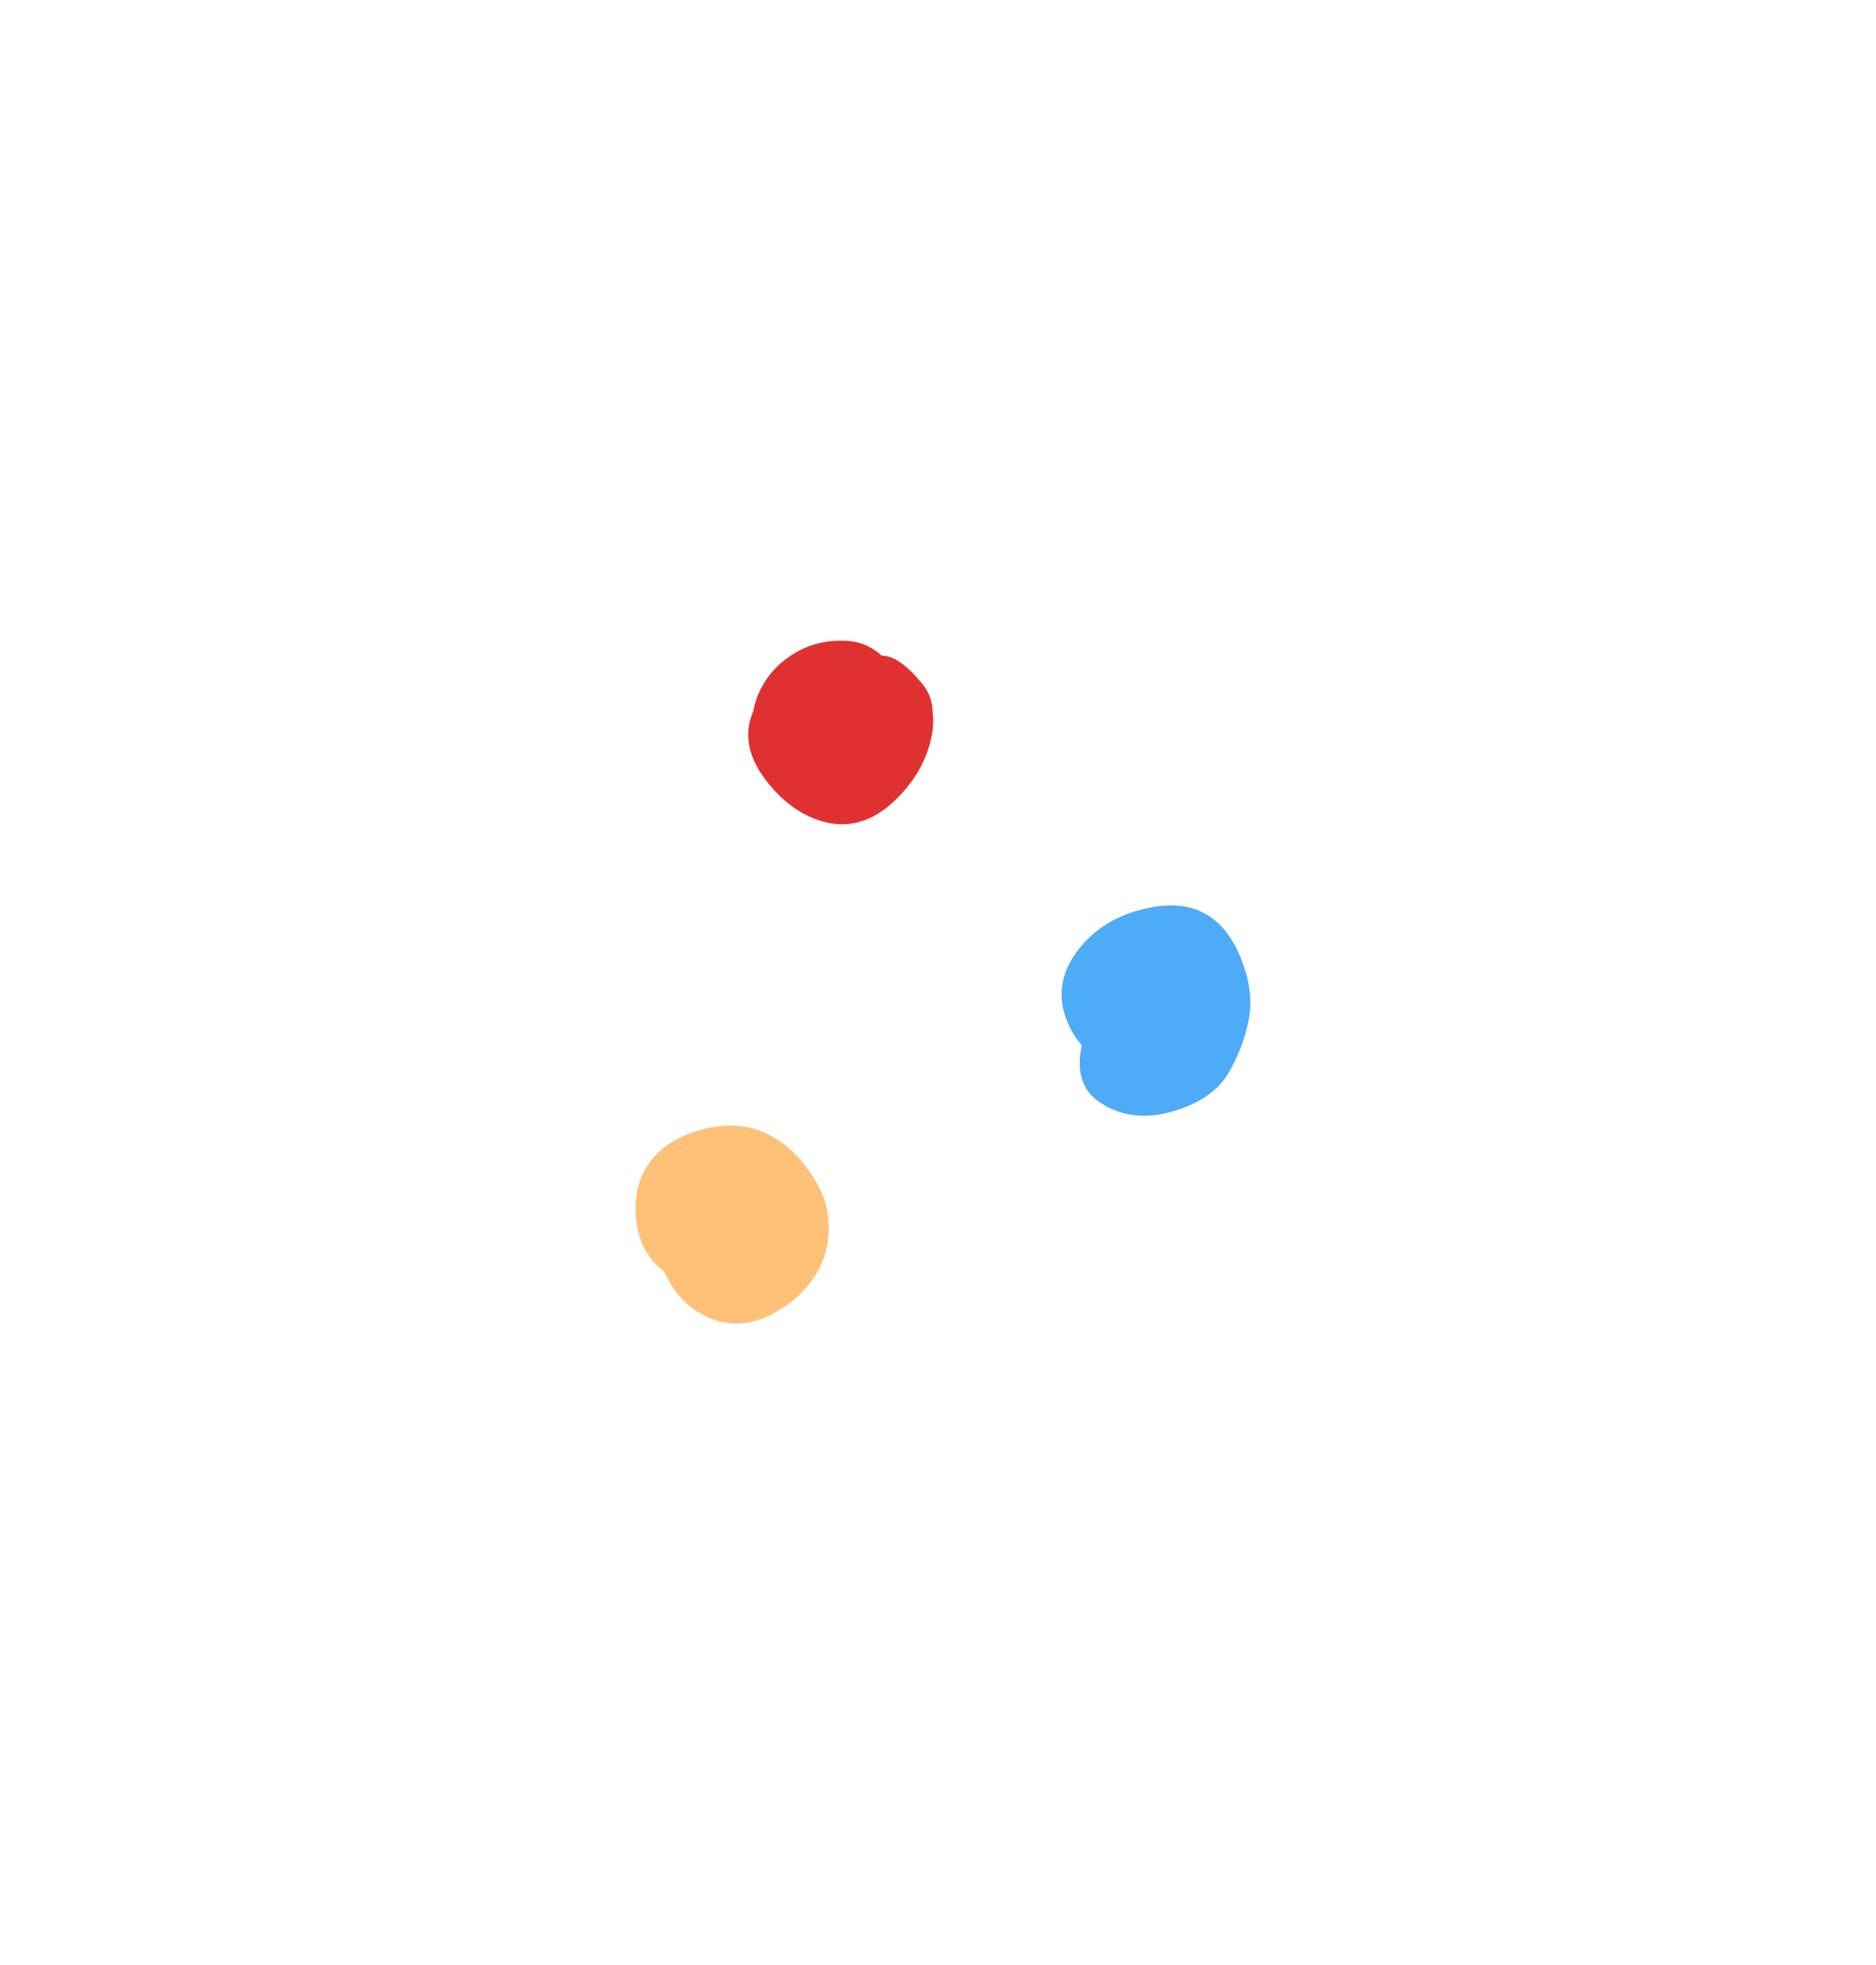 <svg xmlns="http://www.w3.org/2000/svg" width="87.918" height="92.084" viewBox="1305.002 503.066 87.918 92.084" stroke-linecap="round" stroke-linejoin="round" style="background-color: rgb(248, 249, 250);" encoding="UTF-8&quot;"><defs><g>
					<pattern id="hash_pattern" width="8" height="8" patternUnits="userSpaceOnUse" strokelinecap="round" stroke="white">
						<line x1="0.667" y1="2" x2="2" y2="0.667"/>
						<line x1="3.333" y1="4.667" x2="4.667" y2="3.333"/>
						<line x1="6" y1="7.333" x2="7.333" y2="6"/>
					</pattern>
					<mask id="hash_mask">
						<rect x="0" y="0" width="10000" height="10000" fill="url(#hash_pattern)"/>
					</mask>
				</g><style/></defs><path d="M-0.329,0.878 Q-2.223,1.255 -3.269,0.536 T-4.481,-1.589 -3.942,-3.96 -1.74,-5.318 0.929,-5.147 2.948,-3.211 3.45,-0.332 1.576,2.169 -1.319,2.588 -3.277,0.489 -2.761,-2.506 -0.187,-3.718 1.807,-2.308 1.494,0.087 -1.378,-0.863 -2.966,-3.648 -2.017,-3.982 -1.551,-3.16 -2.133,-2.415 -3.043,-2.668 -3.158,-3.605 -2.336,-4.071 -1.58,-3.707 -1.488,-2.804 -0.949,-0.999 -0.577,-1.091 -0.257,-1.642 0.485,-0.781 0.747,-0.536 0.895,-0.21 0.907,0.149 0.781,0.485 0.536,0.747 0.21,0.895 -0.149,0.907 Z" stroke="#ffc078" fill="#ffc078" stroke-linecap="round" stroke-width="1" transform="matrix(1, 0, 0, 1, 1339.796, 561.782)" opacity="1"/><path d="M0.667,0.636 Q-0.425,2.889 -1.644,2.768 T-3.468,1.214 -3.143,-1.526 -0.581,-3.319 2.095,-3.332 3.723,-1.425 4.068,1.222 3.186,3.53 0.818,5.118 -2.192,4.708 -2.277,1.219 -0.58,-1.637 0.353,-1.554 0.634,-0.659 -0.085,-0.058 -0.916,-0.492 -0.833,-1.426 0.062,-1.706 0.663,-0.987 0.44,0.019 -0.902,0.039 -1.314,-0.512 -0.52,-0.74 -0.197,-0.883 0.155,-0.891 0.485,-0.764 0.74,-0.52 0.883,-0.197 0.891,0.155 0.764,0.485 Z" stroke="#4dabf7" fill="#4dabf7" stroke-linecap="round" stroke-width="1" transform="matrix(1, 0, 0, 1, 1358.959, 549.553)" opacity="1"/><path d="M-0.88,0.246 Q-0.704,-2.521 0.706,-1.393 T1.854,1.317 0.282,4.173 -2.487,5.106 -5.075,3.276 -5.514,0.442 -3.366,-1.504 -0.056,-1.513 1.863,0.356 1.189,2.597 -0.55,4.142 -3.202,4.22 -5.334,2.39 -5.408,-0.048 -3.968,-1.833 -1.629,-2.414 0.474,-0.701 0.492,2.131 -1.94,2.018 -3.269,-0.155 -2.475,-0.724 -2.081,0.103 -2.693,0.784 -3.557,0.478 -3.605,-0.437 -2.778,-0.831 -2.219,-0.738 -2.079,0.39 -0.816,1.326 0.6,0.451 0.893,-0.068 0.851,0.279 0.68,0.584 0.405,0.799 0.068,0.893 -0.279,0.851 -0.584,0.68 -0.799,0.405 Z" stroke="#e03131" fill="#e03131" stroke-linecap="round" stroke-width="1" transform="matrix(1, 0, 0, 1, 1346.342, 536.009)" opacity="1"/></svg>